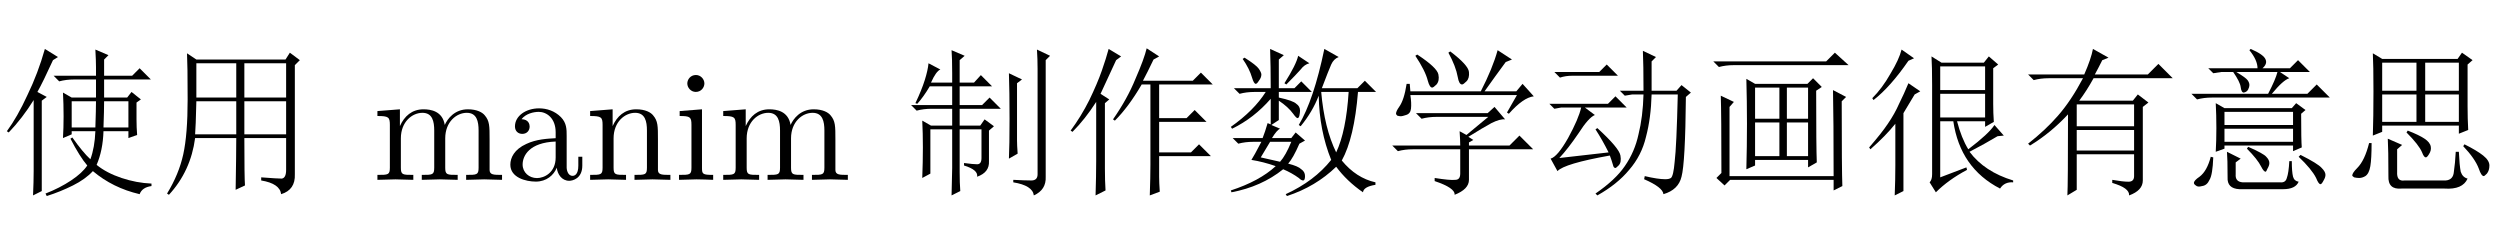 <?xml version='1.0' encoding='UTF-8'?>
<!-- This file was generated by dvisvgm 2.8.2 -->
<svg version='1.1' xmlns='http://www.w3.org/2000/svg' xmlns:xlink='http://www.w3.org/1999/xlink' width='164.493pt' height='14.878pt' viewBox='17.609 -75.179 164.493 14.878'>
<defs>
<path id='g0-1420' d='M6.275-1.559V-.205Q6.275 .164 6.316 .779L5.66 1.025Q5.701-.205 5.701-.984V-6.275H5.127Q4.266-4.799 3.363-3.896L3.24-3.979Q4.184-5.332 4.717-6.645Q5.291-7.957 5.455-8.654L6.275-8.121L5.906-7.916Q5.496-7.055 5.209-6.521H8.49L9.023-7.055L9.803-6.275H6.275V-4.061H8.08L8.613-4.594L9.393-3.814H6.275V-1.805H8.367L8.9-2.338L9.68-1.559H6.275ZM2.707-.738Q2.707 .082 2.748 .697L2.092 1.025Q2.133-.287 2.133-1.23V-5.127Q1.395-3.979 .574-3.158L.451-3.24Q1.148-4.184 1.682-5.25Q2.215-6.357 2.502-7.178T2.953-8.613L3.773-8.121L3.445-7.875Q2.789-6.439 2.42-5.66L2.994-5.291L2.707-5.045V-.738Z'/>
<path id='g0-1455' d='M4.717-5.168V-3.445H6.275Q6.316-4.635 6.316-5.168H4.717ZM6.85-5.168Q6.85-4.594 6.809-3.445H8.449V-5.168H6.85ZM8.982-5.086V-3.979Q8.982-3.445 9.023-2.953L8.449-2.748V-3.199H6.809Q6.768-1.928 6.357-.984Q7.014-.451 7.998-.123T9.967 .246V.41Q9.352 .492 9.187 .943Q7.424 .533 6.111-.574Q5.619-.041 4.799 .369T3.076 1.066L2.994 .902Q3.937 .533 4.676 .041T5.742-.943Q5.25-1.518 4.635-2.707L4.758-2.789Q5.455-1.805 5.947-1.354Q6.234-2.133 6.275-3.199H4.717V-2.994L4.143-2.748Q4.184-3.404 4.184-4.184Q4.184-5.004 4.143-5.742L4.717-5.414H6.316V-6.604H4.881Q4.348-6.604 3.896-6.48L3.527-6.85H6.316V-7.424Q6.316-7.834 6.275-8.572L7.137-8.203L6.85-7.916V-6.85H8.695L9.187-7.342L9.926-6.604H6.85V-5.414H8.367L8.654-5.783L9.27-5.291L8.982-5.086ZM2.748-5.209V.738L2.174 1.025Q2.215 .123 2.215-.574V-5.25Q1.477-4.061 .574-3.117L.451-3.199Q1.148-4.143 1.805-5.578Q2.502-7.014 2.953-8.613L3.814-8.08L3.486-7.875Q2.83-6.439 2.461-5.783L3.076-5.455L2.748-5.209Z'/>
<path id='g0-2150' d='M6.891-1.395Q6.932-2.256 6.932-4.02Q6.932-5.824 6.891-7.014L7.752-6.604L7.424-6.357V-2.584Q7.424-2.297 7.465-1.723L6.891-1.395ZM8.777-7.301Q8.777-7.957 8.736-8.572L9.598-8.162L9.311-7.875V-.205Q9.352 .656 8.531 1.025Q8.449 .369 7.178 .164V0Q7.957 .041 8.367 .041T8.777-.369V-7.301ZM3.158-6.398V-7.014Q3.158-7.998 3.117-8.531L3.979-8.162L3.65-7.875V-6.398H4.594L5.045-6.891L5.783-6.152H3.65V-4.922H5.127L5.619-5.414L6.357-4.676H3.65V-3.568H5.004L5.291-3.979L5.906-3.527L5.578-3.24V-1.23Q5.619-.492 4.799-.205Q4.881-.656 3.937-.943V-1.107Q4.553-1.025 4.799-1.025Q5.086-1.025 5.086-1.436V-3.322H3.65V-.492Q3.65 .205 3.691 .738L3.117 1.025Q3.158-.369 3.158-.779V-3.322H1.723V-.41L1.189-.123Q1.23-1.189 1.23-2.133T1.189-3.896L1.764-3.568H3.158V-4.676H1.805Q1.271-4.676 .82-4.553L.451-4.922H3.158V-6.152H1.682Q1.271-5.455 .861-5.004L.738-5.045Q1.148-5.906 1.354-6.562T1.6-7.67L2.379-7.26Q2.092-7.137 1.764-6.398H3.158Z'/>
<path id='g0-2264' d='M9.762-5.742L9.434-5.455Q9.393-1.107 9.146-.205Q8.941 .656 7.957 .943Q7.916 .492 6.686-.041L6.727-.246Q7.588-.041 8.08-.041Q8.326-.041 8.449-.123Q8.613-.246 8.695-1.189Q8.818-2.174 8.9-5.619H7.178Q7.137-4.061 6.809-2.83Q6.521-1.6 5.701-.656Q4.922 .287 3.609 1.025L3.486 .902Q4.799 0 5.414-.902Q6.07-1.846 6.316-2.994Q6.604-4.143 6.645-5.619H5.906L5.414-5.537L5.086-5.865H6.645Q6.645-7.588 6.604-8.49L7.465-8.08L7.178-7.793V-5.865H8.818L9.146-6.234L9.762-5.742ZM.779-7.096H3.732L4.225-7.588L4.963-6.85H1.969Q1.518-6.85 1.148-6.727L.779-7.096ZM.451-5.004H4.307L4.799-5.496L5.537-4.758H2.789L3.445-4.266Q3.035-4.102 2.379-3.076Q1.682-2.051 1.107-1.436L4.348-1.805Q3.937-2.625 3.486-3.322L3.609-3.404Q5.045-2.092 5.127-1.6Q5.209-1.148 5.004-.943Q4.84-.779 4.799-.779Q4.676-.779 4.635-.984Q4.553-1.271 4.43-1.6Q1.436-1.066 .984-.574L.533-1.395Q.984-1.518 1.682-2.748Q2.379-4.02 2.543-4.758H1.23L.779-4.676L.451-5.004Z'/>
<path id='g0-4502' d='M2.256-8.244Q3.568-7.383 3.65-6.932Q3.732-6.521 3.527-6.275Q3.322-6.07 3.24-6.07Q3.076-6.07 2.953-6.521Q2.789-7.178 2.133-8.162L2.256-8.244ZM4.43-8.449Q5.619-7.547 5.66-7.096Q5.701-6.686 5.496-6.48T5.209-6.275Q5.004-6.275 4.922-6.768Q4.799-7.465 4.307-8.367L4.43-8.449ZM8.285-4.348L8.162-4.43L8.818-5.578H1.805Q1.887-5.045 1.846-4.676Q1.805-4.348 1.518-4.266Q1.271-4.184 1.189-4.184Q1.066-4.184 .943-4.225Q.861-4.307 .861-4.348Q.861-4.512 1.066-4.799Q1.395-5.25 1.559-6.316H1.764L1.805-5.824H6.439Q7.219-7.342 7.547-8.531L8.49-7.916L8.08-7.752Q7.383-6.809 6.686-5.824H8.777L9.187-6.316L9.926-5.496Q9.229-5.414 8.285-4.348ZM3.404-.123Q4.43 .041 4.758 0Q5.086 0 5.086-.41V-2.01H1.969Q1.436-2.01 .984-1.887L.615-2.256H5.086Q5.086-2.625 5.045-3.199L5.496-2.953L6.932-4.143H3.527Q2.994-4.143 2.543-4.02L2.174-4.389H6.891L7.342-4.799L8.039-3.979Q7.711-4.02 7.137-3.732Q6.604-3.445 5.619-2.83L5.947-2.625L5.66-2.461V-2.256H8.326L8.982-2.912L9.885-2.01H5.66V0Q5.66 .615 4.717 .984Q4.758 .533 3.404 .082V-.123Z'/>
<path id='g0-5560' d='M5.168-5.66V-4.102H8.121V-5.66H5.168ZM8.654-7.342V-5.004Q8.654-4.389 8.695-3.814L8.121-3.486V-3.855H6.275Q6.562-2.748 7.014-2.01Q8.367-3.035 8.736-3.609L9.352-2.912L8.941-2.871Q8.121-2.379 7.096-1.846Q8.08-.533 9.967 .041V.164Q9.393 .123 9.105 .574Q6.48-.779 6.029-3.855H5.168V-.164L6.891-.82L6.932-.656Q5.701 0 4.881 .82L4.471 .164Q4.635 0 4.635-.369V-6.234Q4.635-7.465 4.594-8.121L5.25-7.711H8.039L8.367-8.121L8.982-7.588L8.654-7.342ZM5.168-7.465V-5.906H8.121V-7.465H5.168ZM2.625-8.572L3.445-7.998L3.076-7.834Q1.887-6.111 .779-5.25L.697-5.373Q1.354-6.029 1.887-6.973Q2.461-7.916 2.625-8.572ZM3.855-5.824L3.486-5.619Q3.035-4.881 2.748-4.389V.738L2.174 1.025Q2.215-.041 2.215-.943V-3.691Q1.6-2.912 .574-2.01L.492-2.133Q1.312-3.076 1.723-3.691Q2.174-4.348 2.461-5.004Q2.789-5.66 3.076-6.357L3.855-5.824Z'/>
<path id='g0-5709' d='M3.117-2.707L4.061-2.297L3.732-2.01V-.533Q3.691 .123 4.225 .041H6.932Q7.424 0 7.465-.533Q7.547-1.066 7.588-1.846H7.793Q7.834-.943 7.916-.533Q8.039-.164 8.367-.082Q8.039 .656 6.85 .574H4.02Q3.117 .656 3.158-.246Q3.158-2.01 3.117-2.707ZM4.348-3.117L4.43-3.24Q5.168-2.953 5.537-2.707T5.947-2.174Q5.988-1.928 5.824-1.682Q5.701-1.477 5.619-1.477Q5.496-1.477 5.373-1.805Q5.168-2.297 4.348-3.117ZM8.08-2.215L8.162-2.338Q8.982-1.928 9.393-1.6T9.803-.943T9.639-.41Q9.475-.246 9.434-.246Q9.27-.246 9.105-.738Q8.859-1.395 8.08-2.215ZM1.887-2.42H2.051Q2.051-1.395 1.969-.902T1.641-.246Q1.436-.123 1.23-.123Q1.066-.123 .902-.164Q.779-.246 .779-.287Q.779-.451 1.107-.779Q1.6-1.271 1.887-2.42ZM2.748-7.711V-5.865H5.004V-7.711H2.748ZM5.578-7.711V-5.865H7.793V-7.711H5.578ZM2.748-5.619V-3.814H5.004V-5.619H2.748ZM5.578-5.619V-3.814H7.793V-5.619H5.578ZM8.367-7.588V-4.84Q8.367-4.02 8.408-3.281L7.793-3.035V-3.568H2.748V-3.158L2.133-2.912Q2.174-4.143 2.174-5.824Q2.174-7.547 2.133-8.326L2.748-7.957H7.711L7.998-8.367L8.695-7.875L8.367-7.588Z'/>
<path id='g0-5951' d='M4.594-8.613Q5.455-8.244 5.578-7.916Q5.701-7.629 5.373-7.342H7.178L7.711-7.875L8.49-7.096H6.521L7.137-6.686Q6.727-6.562 5.988-5.66H8.326L8.941-6.275L9.803-5.414H2.051Q1.518-5.414 1.066-5.291L.697-5.66H5.742Q6.234-6.604 6.357-7.096H3.65Q4.266-6.727 4.389-6.562T4.512-6.234Q4.512-6.111 4.43-5.947T4.143-5.742Q3.979-5.742 3.937-6.111Q3.896-6.439 3.445-7.096H2.666L2.133-7.014L1.805-7.342H5.045Q5.045-7.875 4.512-8.531L4.594-8.613ZM2.297-5.045L2.871-4.717H7.301L7.588-5.045L8.203-4.594L7.916-4.348Q7.916-2.584 7.957-2.133L7.383-1.887V-2.256H2.871V-2.051L2.297-1.846Q2.338-2.584 2.338-3.404Q2.338-4.266 2.297-5.045ZM2.871-4.471V-3.609H7.383V-4.471H2.871ZM2.871-3.363V-2.502H7.383V-3.363H2.871ZM1.969-1.518L2.133-1.477Q2.092-.328 1.887 0Q1.723 .369 1.395 .41Q1.107 .492 .984 .369Q.861 .287 .861 .205Q.861 .041 1.23-.205Q1.723-.574 1.969-1.518ZM4.348-2.051L4.43-2.174Q5.455-1.723 5.619-1.518Q5.824-1.312 5.824-1.107Q5.824-.943 5.701-.738Q5.619-.533 5.578-.533Q5.455-.533 5.291-.861Q5.045-1.354 4.348-2.051ZM7.752-1.518L7.875-1.641Q9.023-1.066 9.27-.779Q9.516-.533 9.516-.328Q9.516-.164 9.393 .041Q9.27 .287 9.187 .287Q9.064 .287 8.9-.123Q8.613-.697 7.752-1.518ZM3.076-.164Q3.076-1.395 3.035-1.846L3.937-1.395L3.609-1.148V-.369Q3.568 .123 4.061 .164H6.521Q6.891 .205 6.973-.123Q7.096-.451 7.137-1.23H7.301Q7.301-.533 7.383-.205Q7.465 .082 7.752 .123Q7.547 .615 6.727 .615H3.855Q3.035 .574 3.076-.164Z'/>
<path id='g0-7072' d='M3.076-2.502Q2.748-1.969 2.461-1.477Q2.994-1.354 3.732-1.189Q4.102-1.6 4.471-2.502H3.076ZM1.395-8.039Q2.174-7.547 2.338-7.301T2.502-6.932Q2.502-6.727 2.338-6.521Q2.215-6.316 2.133-6.316Q2.01-6.316 1.887-6.727Q1.723-7.301 1.271-7.957L1.395-8.039ZM4.922-8.162L5.66-7.67Q5.332-7.588 5.086-7.26Q4.799-6.932 4.143-6.275L4.02-6.357Q4.799-7.588 4.922-8.162ZM3.076-8.613L3.979-8.203L3.65-7.916V-6.029H4.676L5.127-6.48L5.824-5.783H3.65V-5.414Q4.594-5.209 4.799-5.004Q5.045-4.84 5.045-4.553Q5.045-4.43 5.004-4.225Q4.963-4.061 4.881-4.061T4.594-4.348Q4.266-4.799 3.65-5.209V-3.937L3.158-3.609L3.732-3.363Q3.527-3.281 3.199-2.748H4.471L4.758-3.117L5.373-2.584L5.004-2.379Q4.594-1.436 4.266-1.066Q4.922-.902 5.127-.697Q5.373-.533 5.373-.246T5.25 .041T4.963-.123Q4.512-.451 3.937-.697Q2.502 .451 .533 .82L.492 .697Q2.379 .082 3.445-.902Q2.625-1.189 1.846-1.312Q2.01-1.559 2.502-2.502H1.969Q1.436-2.502 .984-2.379L.615-2.748H2.584Q2.748-3.158 2.912-3.732L3.117-3.65V-5.332Q2.01-4.061 .574-3.363L.492-3.486Q2.01-4.553 2.789-5.783H2.051Q1.518-5.783 1.066-5.66L.697-6.029H3.117Q3.117-7.506 3.076-8.613ZM6.439-5.783Q6.645-3.404 7.424-1.805Q8.08-3.199 8.244-5.783H6.439ZM6.645-8.613L7.588-8.08Q7.26-7.957 7.096-7.588T6.48-6.029H8.818L9.311-6.521L10.049-5.783H8.859Q8.613-2.748 7.793-1.271Q8.736-.123 10.008 .164V.328Q9.229 .451 9.187 .82Q8.121 .082 7.424-.861Q6.07 .451 4.184 1.066L4.102 .943Q5.988 .082 7.096-1.312Q6.316-3.24 6.275-5.537Q5.865-4.471 5.086-3.527L4.963-3.609Q5.947-5.25 6.645-8.613Z'/>
<path id='g0-7481' d='M3.65-4.963V-3.527H7.424V-4.963H3.65ZM3.65-3.281V-1.928H7.424V-3.281H3.65ZM5.988 0Q6.686 .123 7.055 .123T7.424-.246V-1.682H3.65V.656L3.035 1.025Q3.076 .328 3.076-4.307Q1.928-3.076 .574-2.256L.451-2.379Q1.6-3.281 2.42-4.225Q3.281-5.209 4.061-6.686H1.805Q1.271-6.686 .82-6.562L.451-6.932H4.143Q4.594-7.957 4.717-8.613L5.742-8.039L5.332-7.875Q5.045-7.301 4.84-6.932H8.326L9.023-7.629L9.967-6.686H4.758Q4.307-5.865 3.814-5.209H7.342L7.67-5.619L8.367-5.086L7.998-4.799V.041Q7.998 .697 7.096 1.025Q7.137 .533 5.988 .205V0Z'/>
<path id='g0-11096' d='M5.578-5.168V-2.994H8.326V-5.168H5.578ZM6.686-.164Q7.752-.082 8.039-.082Q8.326-.123 8.326-.656V-2.748H5.578Q5.578-.123 5.619 .369L5.004 .656Q5.045-1.682 5.045-2.748H2.338Q2.051-.574 .615 .984L.492 .902Q1.271-.369 1.559-1.682T1.846-5.291T1.805-8.326L2.42-7.916H8.285L8.572-8.367L9.229-7.875L8.9-7.547V-.369Q8.941 .656 7.998 .943Q7.916 .246 6.686 .041V-.164ZM2.42-7.67V-5.414H5.045V-7.67H2.42ZM5.578-7.67V-5.414H8.326V-7.67H5.578ZM2.42-5.168Q2.379-3.445 2.338-2.994H5.045V-5.168H2.42Z'/>
<path id='g0-11115' d='M8.654-.246Q8.654-3.979 8.613-5.906L9.475-5.455L9.187-5.168Q9.187-.615 9.229 .41L8.654 .697V0H1.846L1.477 .369L.943-.123L1.271-.451Q1.271-4.307 1.23-5.537L2.092-5.127L1.805-4.799V-.246H8.654ZM2.912-.697Q2.953-2.215 2.953-3.691T2.912-6.645L3.486-6.316H6.932L7.301-6.686L7.875-6.111L7.506-5.865Q7.506-2.092 7.547-1.148L6.973-.82V-1.312H3.486V-.943L2.912-.697ZM3.486-6.07V-4.02H5.086V-6.07H3.486ZM5.578-6.07V-4.02H6.973V-6.07H5.578ZM3.486-3.773V-1.559H5.086V-3.773H3.486ZM5.578-3.773V-1.559H6.973V-3.773H5.578ZM.738-7.793H8.162L8.736-8.367L9.639-7.547H2.092Q1.559-7.547 1.107-7.424L.738-7.793Z'/>
<path id='g1-28' d='M5.071-.934V-1.522H4.809V-.934C4.809-.326 4.546-.263 4.431-.263C4.084-.263 4.042-.735 4.042-.787V-2.887C4.042-3.328 4.042-3.738 3.664-4.126C3.255-4.536 2.73-4.704 2.226-4.704C1.365-4.704 .64-4.21 .64-3.517C.64-3.202 .85-3.024 1.123-3.024C1.417-3.024 1.606-3.234 1.606-3.507C1.606-3.633 1.554-3.979 1.071-3.99C1.354-4.357 1.869-4.473 2.205-4.473C2.719-4.473 3.318-4.063 3.318-3.129V-2.74C2.782-2.709 2.047-2.677 1.386-2.362C.599-2.005 .336-1.459 .336-.997C.336-.147 1.354 .116 2.016 .116C2.709 .116 3.192-.304 3.391-.798C3.433-.378 3.717 .063 4.21 .063C4.431 .063 5.071-.084 5.071-.934ZM3.318-1.47C3.318-.472 2.562-.116 2.089-.116C1.575-.116 1.144-.483 1.144-1.008C1.144-1.585 1.585-2.457 3.318-2.52V-1.47Z'/>
<path id='g1-66' d='M2.593 0V-.326C1.9-.326 1.858-.378 1.858-.787V-4.641L.389-4.525V-4.2C1.071-4.2 1.165-4.137 1.165-3.622V-.798C1.165-.326 1.05-.326 .346-.326V0L1.501-.032C1.869-.032 2.236-.011 2.593 0ZM2.016-6.342C2.016-6.625 1.774-6.898 1.459-6.898C1.102-6.898 .892-6.604 .892-6.342C.892-6.058 1.134-5.785 1.449-5.785C1.806-5.785 2.016-6.079 2.016-6.342Z'/>
<path id='g1-75' d='M8.536 0V-.326C7.99-.326 7.728-.326 7.717-.64V-2.646C7.717-3.549 7.717-3.874 7.392-4.252C7.245-4.431 6.898-4.641 6.289-4.641C5.407-4.641 4.945-4.011 4.767-3.612C4.62-4.525 3.843-4.641 3.37-4.641C2.604-4.641 2.11-4.189 1.816-3.538V-4.641L.336-4.525V-4.2C1.071-4.2 1.155-4.126 1.155-3.612V-.798C1.155-.326 1.039-.326 .336-.326V0L1.522-.032L2.698 0V-.326C1.995-.326 1.879-.326 1.879-.798V-2.73C1.879-3.822 2.625-4.41 3.297-4.41C3.958-4.41 4.074-3.843 4.074-3.244V-.798C4.074-.326 3.958-.326 3.255-.326V0L4.441-.032L5.617 0V-.326C4.914-.326 4.798-.326 4.798-.798V-2.73C4.798-3.822 5.544-4.41 6.216-4.41C6.877-4.41 6.993-3.843 6.993-3.244V-.798C6.993-.326 6.877-.326 6.174-.326V0L7.36-.032L8.536 0Z'/>
<path id='g1-77' d='M5.617 0V-.326C5.071-.326 4.809-.326 4.798-.64V-2.646C4.798-3.549 4.798-3.874 4.473-4.252C4.326-4.431 3.979-4.641 3.37-4.641C2.604-4.641 2.11-4.189 1.816-3.538V-4.641L.336-4.525V-4.2C1.071-4.2 1.155-4.126 1.155-3.612V-.798C1.155-.326 1.039-.326 .336-.326V0L1.522-.032L2.698 0V-.326C1.995-.326 1.879-.326 1.879-.798V-2.73C1.879-3.822 2.625-4.41 3.297-4.41C3.958-4.41 4.074-3.843 4.074-3.244V-.798C4.074-.326 3.958-.326 3.255-.326V0L4.441-.032L5.617 0Z'/>
</defs>
<g id='page1'>
<use x='17.609' y='-63.346' xlink:href='#g0-1455'/>
<use x='28.109' y='-63.346' xlink:href='#g0-11096'/>
<use x='42.106' y='-63.346' xlink:href='#g1-75'/>
<use x='50.852' y='-63.346' xlink:href='#g1-28'/>
<use x='56.102' y='-63.346' xlink:href='#g1-77'/>
<use x='61.94' y='-63.346' xlink:href='#g1-66'/>
<use x='64.859' y='-63.346' xlink:href='#g1-75'/>
<use x='77.102' y='-63.346' xlink:href='#g0-2150'/>
<use x='87.602' y='-63.346' xlink:href='#g0-1420'/>
<use x='98.102' y='-63.346' xlink:href='#g0-7072'/>
<use x='108.602' y='-63.346' xlink:href='#g0-4502'/>
<use x='119.102' y='-63.346' xlink:href='#g0-2264'/>
<use x='129.602' y='-63.346' xlink:href='#g0-11115'/>
<use x='140.102' y='-63.346' xlink:href='#g0-5560'/>
<use x='150.602' y='-63.346' xlink:href='#g0-7481'/>
<use x='161.102' y='-63.346' xlink:href='#g0-5951'/>
<use x='171.602' y='-63.346' xlink:href='#g0-5709'/>
</g>
</svg>